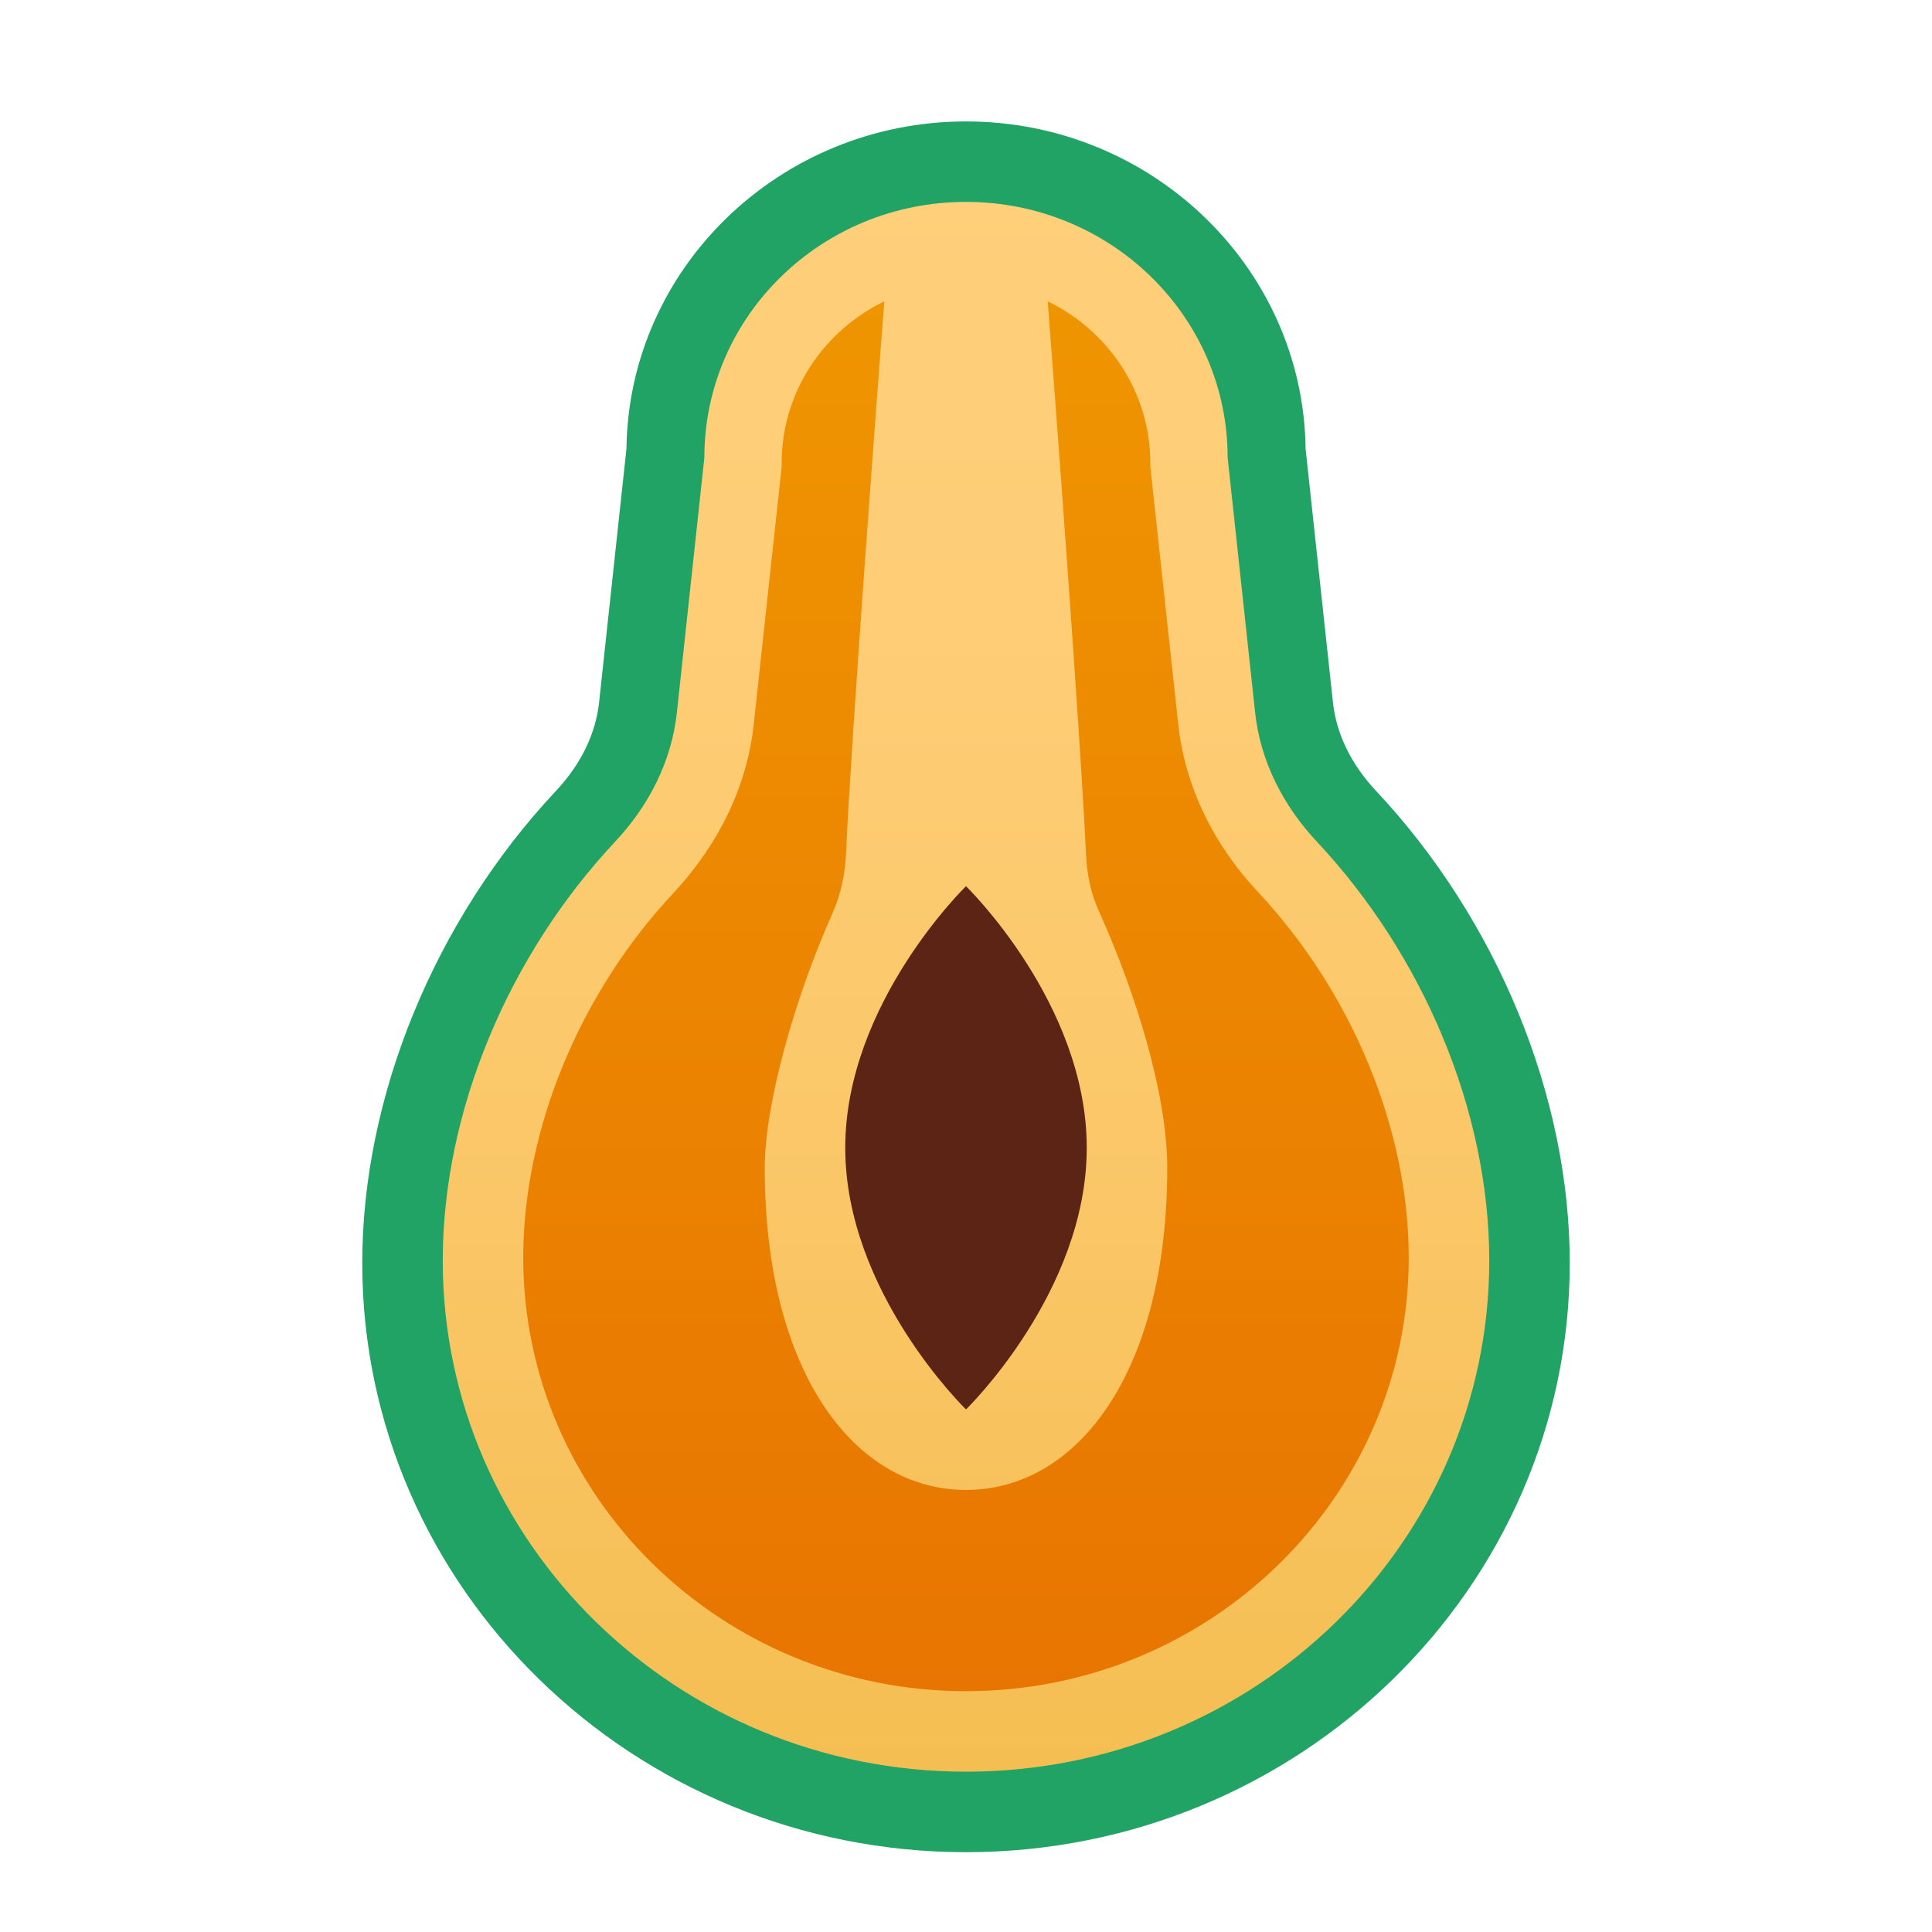 <svg xmlns="http://www.w3.org/2000/svg" viewBox="0 0 48 48"><path fill="#21a366" d="M24,46.017c-8.271,0-15-6.567-15-14.638c0-4.135,1.801-8.522,4.818-11.735	c0.612-0.653,0.981-1.412,1.066-2.192l0.68-6.303C15.619,6.656,19.382,3.017,24,3.017s8.381,3.639,8.437,8.132l0.68,6.304	c0.084,0.779,0.453,1.538,1.067,2.193C37.199,22.857,39,27.243,39,31.378C39,39.45,32.271,46.017,24,46.017z"/><linearGradient id="9uTYwiDymZTSj9fFi5iITa" x1="24" x2="24" y1="2.752" y2="66.143" gradientUnits="userSpaceOnUse"><stop offset="0" stop-color="#ffcf7b"/><stop offset=".196" stop-color="#fecd76"/><stop offset=".439" stop-color="#fac666"/><stop offset=".709" stop-color="#f3bc4d"/><stop offset=".995" stop-color="#eaad2a"/><stop offset="1" stop-color="#eaad29"/></linearGradient><path fill="url(#9uTYwiDymZTSj9fFi5iITa)" d="M32.717,20.911c-0.839-0.895-1.403-2.001-1.534-3.208L30.5,11.365	c0-3.506-2.91-6.349-6.5-6.349s-6.5,2.842-6.5,6.349l-0.683,6.338c-0.13,1.207-0.694,2.313-1.534,3.208	C12.654,23.715,11,27.584,11,31.319c0,7.013,5.82,12.698,13,12.698s13-5.685,13-12.698C37,27.584,35.346,23.715,32.717,20.911z"/><linearGradient id="9uTYwiDymZTSj9fFi5iITb" x1="24" x2="24" y1="5.134" y2="64.934" gradientUnits="userSpaceOnUse"><stop offset="0" stop-color="#f09701"/><stop offset="1" stop-color="#e36001"/></linearGradient><path fill="url(#9uTYwiDymZTSj9fFi5iITb)" d="M35,31.247c0,5.94-4.93,10.77-11,10.77s-11-4.83-11-10.77c0-3.18,1.4-6.58,3.75-9.08	c1.13-1.22,1.82-2.67,1.98-4.2l0.69-6.37v-0.09c0-1.76,1.04-3.29,2.55-4.02c-0.16,2.09-0.81,10.65-0.95,13.7	c-0.02,0.52-0.13,1.04-0.34,1.51c-0.93,2.08-1.68,4.73-1.68,6.32c0,5.09,2.24,8,5,8s5-2.91,5-8c0-1.8-0.76-4.29-1.68-6.34	c-0.22-0.46-0.32-0.97-0.34-1.48c-0.14-3.04-0.79-11.62-0.95-13.71c1.51,0.73,2.55,2.26,2.55,4.02v0.09l0.69,6.37	c0.16,1.53,0.85,2.98,1.98,4.19C33.6,24.667,35,28.067,35,31.247z"/><path fill="#5c2415" d="M27,28.517c0-3.59-3-6.5-3-6.5s-3,2.91-3,6.5s3,6.5,3,6.5S27,32.106,27,28.517z"/></svg>